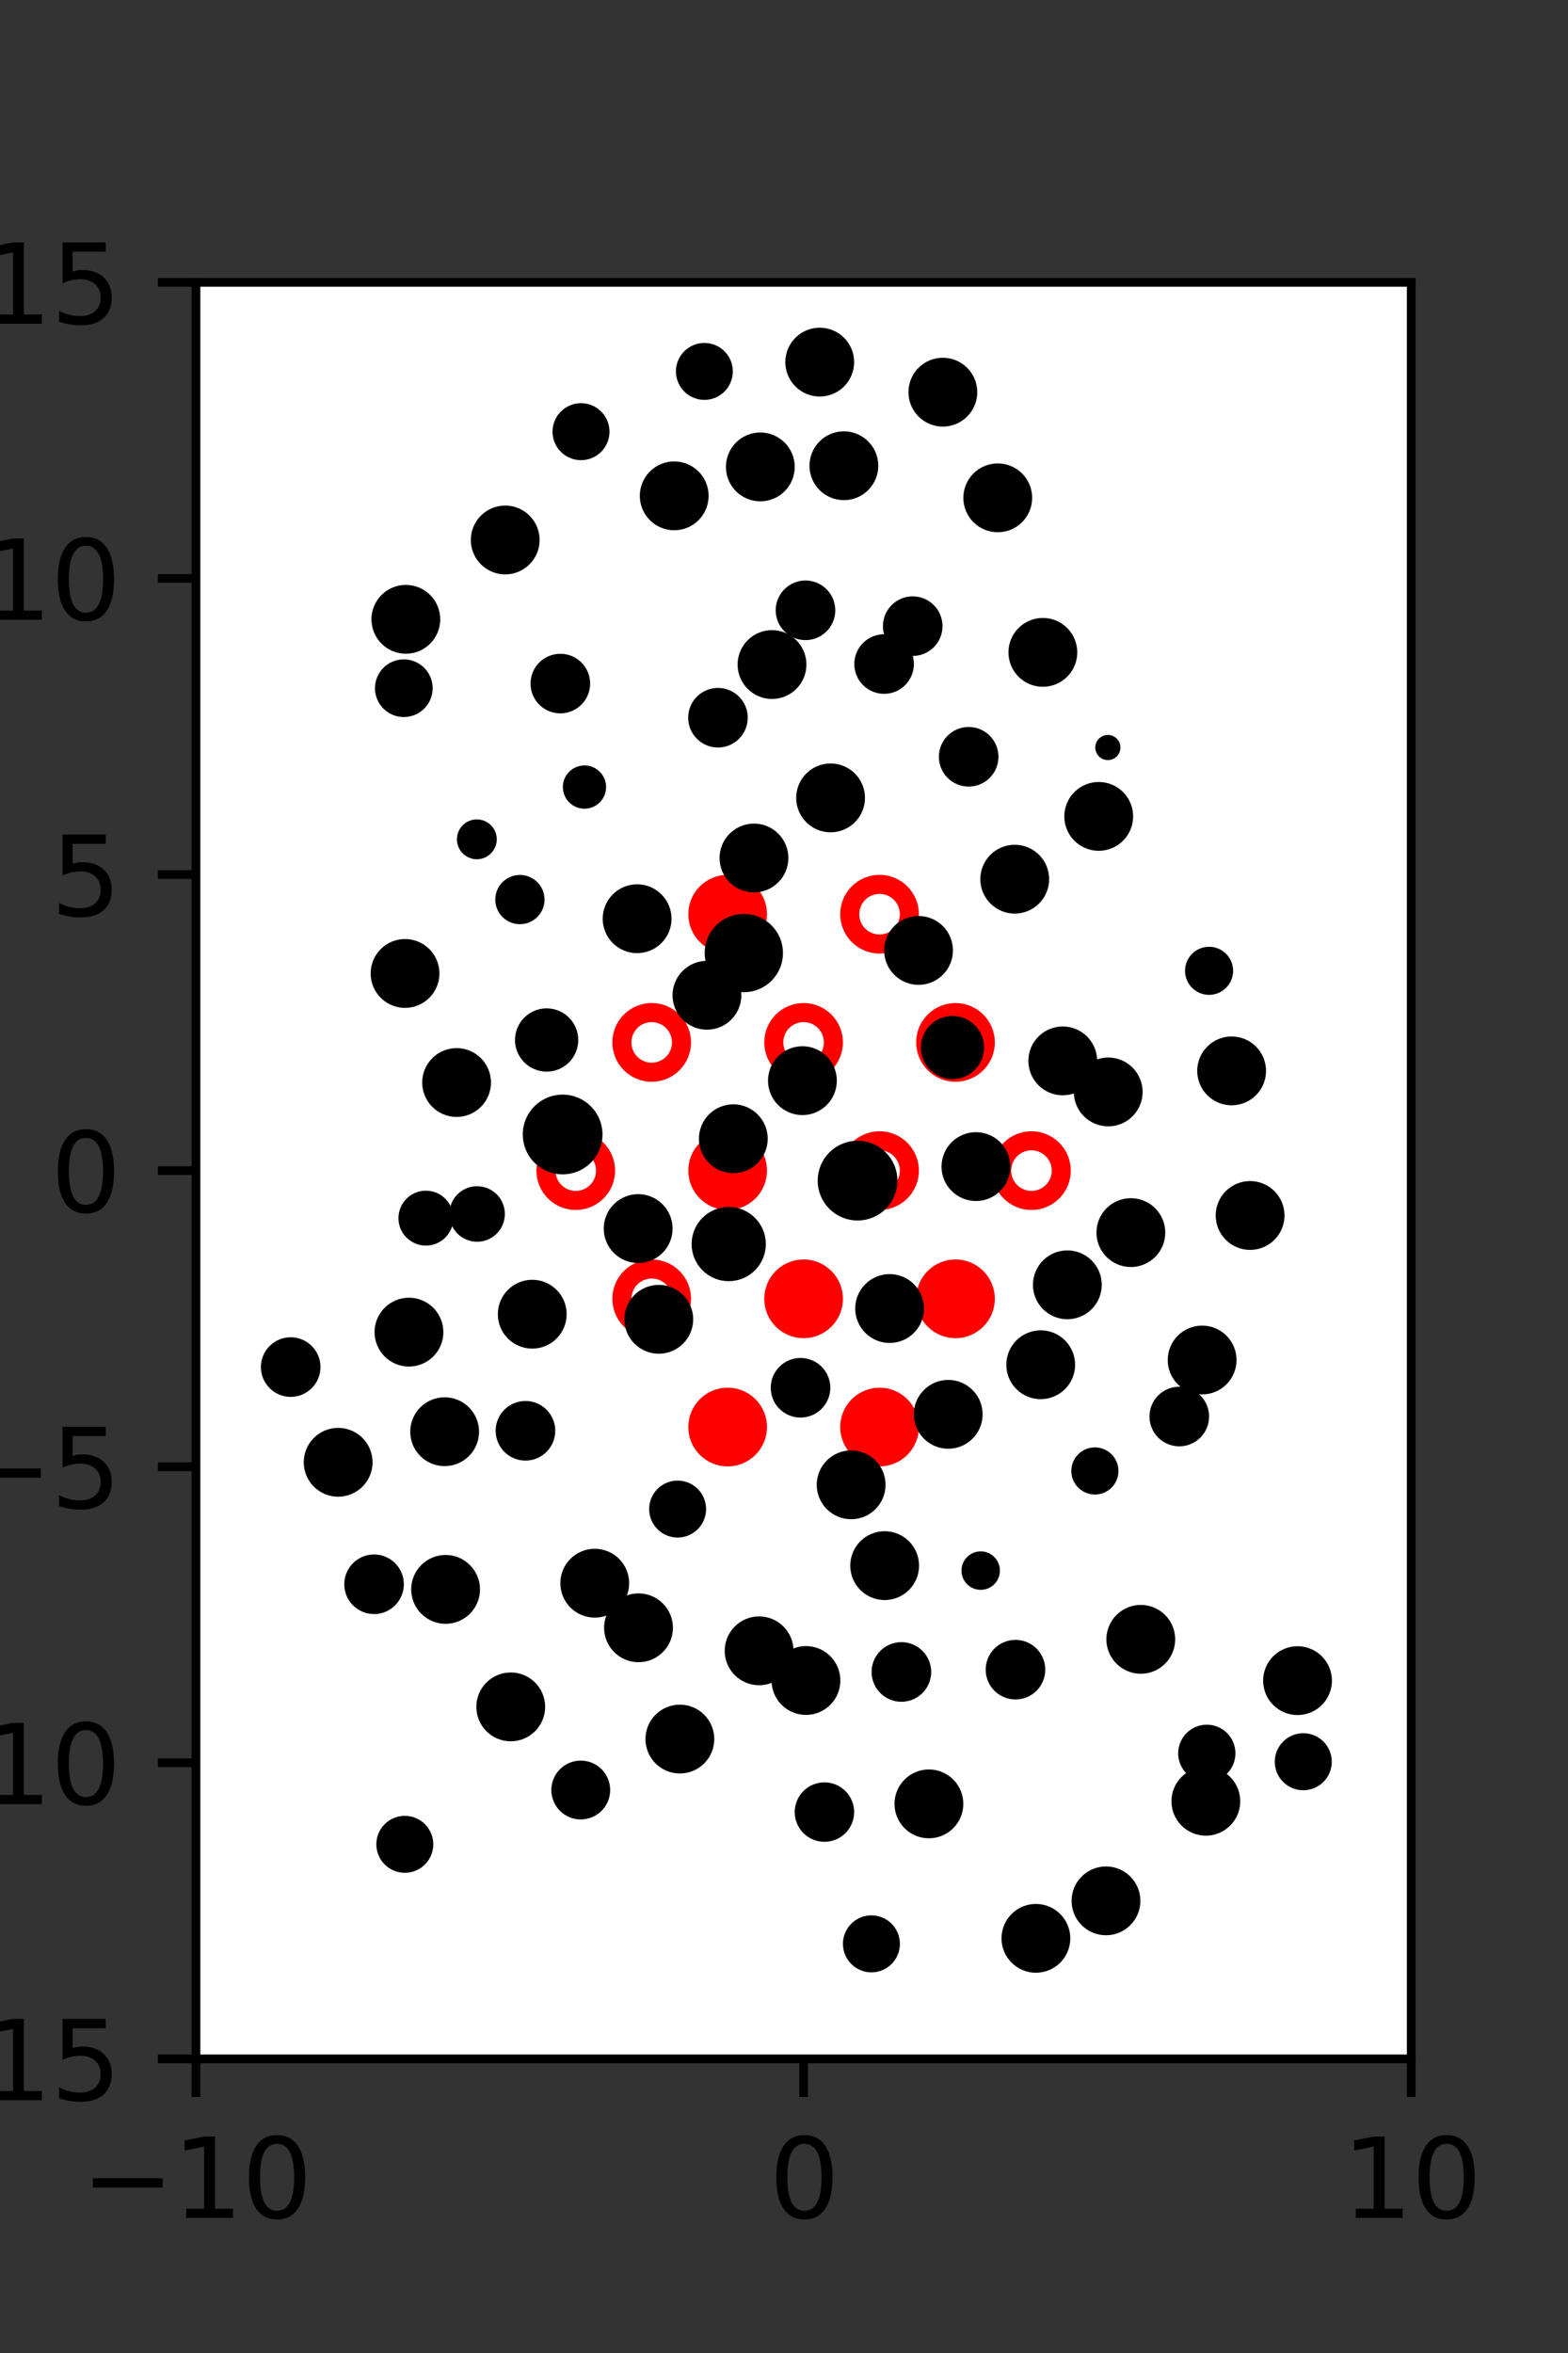 <?xml version="1.0" encoding="utf-8" standalone="no"?>
<!DOCTYPE svg PUBLIC "-//W3C//DTD SVG 1.1//EN"
  "http://www.w3.org/Graphics/SVG/1.1/DTD/svg11.dtd">
<svg xmlns:xlink="http://www.w3.org/1999/xlink" width="144pt" height="216pt" viewBox="0 0 144 216" xmlns="http://www.w3.org/2000/svg" version="1.1">
 <rect x="0" y="0" width="144" height="216" fill="#333333" stroke="none"/>
 <defs>
  <style type="text/css">*{stroke-linejoin: round; stroke-linecap: butt}</style>
 </defs>
 <g id="figure_1">
  <g id="patch_1">
   <path d="M 0 216 
L 144 216 
L 144 0 
L 0 0 
L 0 216 
z
" style="fill: none"/>
  </g>
  <g id="axes_1">
   <g id="patch_2">
    <path d="M 18 189 
L 129.6 189 
L 129.6 25.92 
L 18 25.92 
z
" style="fill: #ffffff"/>
   </g>
   <g id="PathCollection_1">
    <defs>
     <path id="m0c69fe9b73" d="M 0 2.739 
C 0.726 2.739 1.423 2.45 1.936 1.936 
C 2.45 1.423 2.739 0.726 2.739 0 
C 2.739 -0.726 2.45 -1.423 1.936 -1.936 
C 1.423 -2.45 0.726 -2.739 0 -2.739 
C -0.726 -2.739 -1.423 -2.45 -1.936 -1.936 
C -2.45 -1.423 -2.739 -0.726 -2.739 0 
C -2.739 0.726 -2.45 1.423 -1.936 1.936 
C -1.423 2.45 -0.726 2.739 0 2.739 
z
" style="stroke: #ff0000; stroke-width: 1.75"/>
    </defs>
    <g clip-path="url(#pc5449c3cb6)">
     <use xlink:href="#m0c69fe9b73" x="66.825" y="83.921" style="fill: #ff0000; stroke: #ff0000; stroke-width: 1.75"/>
     <use xlink:href="#m0c69fe9b73" x="87.75" y="95.691" style="fill: #ff0000; stroke: #ff0000; stroke-width: 1.75"/>
     <use xlink:href="#m0c69fe9b73" x="66.825" y="107.46" style="fill: #ff0000; stroke: #ff0000; stroke-width: 1.75"/>
     <use xlink:href="#m0c69fe9b73" x="73.8" y="119.229" style="fill: #ff0000; stroke: #ff0000; stroke-width: 1.75"/>
     <use xlink:href="#m0c69fe9b73" x="87.75" y="119.229" style="fill: #ff0000; stroke: #ff0000; stroke-width: 1.75"/>
     <use xlink:href="#m0c69fe9b73" x="66.825" y="130.999" style="fill: #ff0000; stroke: #ff0000; stroke-width: 1.75"/>
     <use xlink:href="#m0c69fe9b73" x="80.775" y="130.999" style="fill: #ff0000; stroke: #ff0000; stroke-width: 1.75"/>
    </g>
   </g>
   <g id="PathCollection_2">
    <defs>
     <path id="C0_0_82e29235bd" d="M 0 2.739 
C 0.726 2.739 1.423 2.45 1.936 1.936 
C 2.45 1.423 2.739 0.726 2.739 -0 
C 2.739 -0.726 2.45 -1.423 1.936 -1.936 
C 1.423 -2.45 0.726 -2.739 0 -2.739 
C -0.726 -2.739 -1.423 -2.45 -1.936 -1.936 
C -2.45 -1.423 -2.739 -0.726 -2.739 0 
C -2.739 0.726 -2.45 1.423 -1.936 1.936 
C -1.423 2.45 -0.726 2.739 0 2.739 
z
"/>
    </defs>
    <g clip-path="url(#pc5449c3cb6)">
     <use xlink:href="#C0_0_82e29235bd" x="80.775" y="83.921" style="fill: none; stroke: #ff0000; stroke-width: 1.75"/>
    </g>
    <g clip-path="url(#pc5449c3cb6)">
     <use xlink:href="#C0_0_82e29235bd" x="59.85" y="95.691" style="fill: none; stroke: #ff0000; stroke-width: 1.75"/>
    </g>
    <g clip-path="url(#pc5449c3cb6)">
     <use xlink:href="#C0_0_82e29235bd" x="73.8" y="95.691" style="fill: none; stroke: #ff0000; stroke-width: 1.75"/>
    </g>
    <g clip-path="url(#pc5449c3cb6)">
     <use xlink:href="#C0_0_82e29235bd" x="52.875" y="107.46" style="fill: none; stroke: #ff0000; stroke-width: 1.75"/>
    </g>
    <g clip-path="url(#pc5449c3cb6)">
     <use xlink:href="#C0_0_82e29235bd" x="80.775" y="107.46" style="fill: none; stroke: #ff0000; stroke-width: 1.75"/>
    </g>
    <g clip-path="url(#pc5449c3cb6)">
     <use xlink:href="#C0_0_82e29235bd" x="94.725" y="107.46" style="fill: none; stroke: #ff0000; stroke-width: 1.75"/>
    </g>
    <g clip-path="url(#pc5449c3cb6)">
     <use xlink:href="#C0_0_82e29235bd" x="59.85" y="119.229" style="fill: none; stroke: #ff0000; stroke-width: 1.75"/>
    </g>
   </g>
   <g id="PathCollection_3">
    <path d="M 114.805 114.238 
C 115.51 114.238 116.187 113.958 116.686 113.459 
C 117.185 112.96 117.465 112.284 117.465 111.578 
C 117.465 110.873 117.185 110.196 116.686 109.697 
C 116.187 109.199 115.51 108.918 114.805 108.918 
C 114.1 108.918 113.423 109.199 112.924 109.697 
C 112.425 110.196 112.145 110.873 112.145 111.578 
C 112.145 112.284 112.425 112.96 112.924 113.459 
C 113.423 113.958 114.1 114.238 114.805 114.238 
z
" clip-path="url(#pc5449c3cb6)" style="stroke: #000000"/>
    <path d="M 113.109 100.965 
C 113.814 100.965 114.491 100.684 114.99 100.186 
C 115.489 99.687 115.769 99.01 115.769 98.305 
C 115.769 97.599 115.489 96.923 114.99 96.424 
C 114.491 95.925 113.814 95.645 113.109 95.645 
C 112.403 95.645 111.727 95.925 111.228 96.424 
C 110.729 96.923 110.449 97.599 110.449 98.305 
C 110.449 99.01 110.729 99.687 111.228 100.186 
C 111.727 100.684 112.403 100.965 113.109 100.965 
z
" clip-path="url(#pc5449c3cb6)" style="stroke: #000000"/>
    <path d="M 111.038 90.826 
C 111.49 90.826 111.925 90.646 112.245 90.326 
C 112.565 90.006 112.745 89.571 112.745 89.119 
C 112.745 88.666 112.565 88.231 112.245 87.911 
C 111.925 87.591 111.49 87.411 111.038 87.411 
C 110.585 87.411 110.15 87.591 109.83 87.911 
C 109.51 88.231 109.33 88.666 109.33 89.119 
C 109.33 89.571 109.51 90.006 109.83 90.326 
C 110.15 90.646 110.585 90.826 111.038 90.826 
z
" clip-path="url(#pc5449c3cb6)" style="stroke: #000000"/>
    <path d="M 100.903 77.603 
C 101.608 77.603 102.285 77.323 102.784 76.824 
C 103.282 76.325 103.563 75.649 103.563 74.943 
C 103.563 74.238 103.282 73.561 102.784 73.062 
C 102.285 72.563 101.608 72.283 100.903 72.283 
C 100.197 72.283 99.521 72.563 99.022 73.062 
C 98.523 73.561 98.243 74.238 98.243 74.943 
C 98.243 75.649 98.523 76.325 99.022 76.824 
C 99.521 77.323 100.197 77.603 100.903 77.603 
z
" clip-path="url(#pc5449c3cb6)" style="stroke: #000000"/>
    <path d="M 101.742 69.279 
C 101.917 69.279 102.084 69.21 102.207 69.087 
C 102.331 68.963 102.4 68.796 102.4 68.621 
C 102.4 68.447 102.331 68.279 102.207 68.156 
C 102.084 68.033 101.917 67.963 101.742 67.963 
C 101.568 67.963 101.4 68.033 101.277 68.156 
C 101.153 68.279 101.084 68.447 101.084 68.621 
C 101.084 68.796 101.153 68.963 101.277 69.087 
C 101.4 69.21 101.568 69.279 101.742 69.279 
z
" clip-path="url(#pc5449c3cb6)" style="stroke: #000000"/>
    <path d="M 95.773 62.546 
C 96.479 62.546 97.155 62.266 97.654 61.767 
C 98.153 61.268 98.433 60.591 98.433 59.886 
C 98.433 59.181 98.153 58.504 97.654 58.005 
C 97.155 57.506 96.479 57.226 95.773 57.226 
C 95.068 57.226 94.391 57.506 93.892 58.005 
C 93.394 58.504 93.113 59.181 93.113 59.886 
C 93.113 60.591 93.394 61.268 93.892 61.767 
C 94.391 62.266 95.068 62.546 95.773 62.546 
z
" clip-path="url(#pc5449c3cb6)" style="stroke: #000000"/>
    <path d="M 91.631 48.36 
C 92.337 48.36 93.013 48.08 93.512 47.581 
C 94.011 47.082 94.291 46.406 94.291 45.7 
C 94.291 44.995 94.011 44.318 93.512 43.819 
C 93.013 43.321 92.337 43.04 91.631 43.04 
C 90.926 43.04 90.249 43.321 89.751 43.819 
C 89.252 44.318 88.971 44.995 88.971 45.7 
C 88.971 46.406 89.252 47.082 89.751 47.581 
C 90.249 48.08 90.926 48.36 91.631 48.36 
z
" clip-path="url(#pc5449c3cb6)" style="stroke: #000000"/>
    <path d="M 86.589 38.661 
C 87.294 38.661 87.971 38.381 88.469 37.882 
C 88.968 37.383 89.249 36.706 89.249 36.001 
C 89.249 35.295 88.968 34.619 88.469 34.12 
C 87.971 33.621 87.294 33.341 86.589 33.341 
C 85.883 33.341 85.206 33.621 84.708 34.12 
C 84.209 34.619 83.929 35.295 83.929 36.001 
C 83.929 36.706 84.209 37.383 84.708 37.882 
C 85.206 38.381 85.883 38.661 86.589 38.661 
z
" clip-path="url(#pc5449c3cb6)" style="stroke: #000000"/>
    <path d="M 119.689 163.842 
C 120.251 163.842 120.79 163.619 121.187 163.222 
C 121.584 162.825 121.807 162.286 121.807 161.724 
C 121.807 161.162 121.584 160.624 121.187 160.226 
C 120.79 159.829 120.251 159.606 119.689 159.606 
C 119.127 159.606 118.589 159.829 118.191 160.226 
C 117.794 160.624 117.571 161.162 117.571 161.724 
C 117.571 162.286 117.794 162.825 118.191 163.222 
C 118.589 163.619 119.127 163.842 119.689 163.842 
z
" clip-path="url(#pc5449c3cb6)" style="stroke: #000000"/>
    <path d="M 119.161 156.939 
C 119.866 156.939 120.543 156.659 121.042 156.16 
C 121.541 155.662 121.821 154.985 121.821 154.279 
C 121.821 153.574 121.541 152.897 121.042 152.399 
C 120.543 151.9 119.866 151.619 119.161 151.619 
C 118.455 151.619 117.779 151.9 117.28 152.399 
C 116.781 152.897 116.501 153.574 116.501 154.279 
C 116.501 154.985 116.781 155.662 117.28 156.16 
C 117.779 156.659 118.455 156.939 119.161 156.939 
z
" clip-path="url(#pc5449c3cb6)" style="stroke: #000000"/>
    <path d="M 111.681 142.82 
C 111.681 142.82 111.681 142.82 111.681 142.82 
C 111.681 142.82 111.681 142.82 111.681 142.82 
C 111.681 142.82 111.681 142.82 111.681 142.82 
C 111.681 142.82 111.681 142.82 111.681 142.82 
C 111.681 142.82 111.681 142.82 111.681 142.82 
C 111.681 142.82 111.681 142.82 111.681 142.82 
C 111.681 142.82 111.681 142.82 111.681 142.82 
C 111.681 142.82 111.681 142.82 111.681 142.82 
z
" clip-path="url(#pc5449c3cb6)" style="stroke: #000000"/>
    <path d="M 108.301 132.271 
C 108.894 132.271 109.463 132.035 109.883 131.616 
C 110.302 131.196 110.538 130.627 110.538 130.034 
C 110.538 129.44 110.302 128.871 109.883 128.452 
C 109.463 128.032 108.894 127.796 108.301 127.796 
C 107.707 127.796 107.138 128.032 106.718 128.452 
C 106.299 128.871 106.063 129.44 106.063 130.034 
C 106.063 130.627 106.299 131.196 106.718 131.616 
C 107.138 132.035 107.707 132.271 108.301 132.271 
z
" clip-path="url(#pc5449c3cb6)" style="stroke: #000000"/>
    <path d="M 110.4 127.506 
C 111.105 127.506 111.782 127.226 112.28 126.727 
C 112.779 126.229 113.06 125.552 113.06 124.846 
C 113.06 124.141 112.779 123.464 112.28 122.966 
C 111.782 122.467 111.105 122.187 110.4 122.187 
C 109.694 122.187 109.017 122.467 108.519 122.966 
C 108.02 123.464 107.74 124.141 107.74 124.846 
C 107.74 125.552 108.02 126.229 108.519 126.727 
C 109.017 127.226 109.694 127.506 110.4 127.506 
z
" clip-path="url(#pc5449c3cb6)" style="stroke: #000000"/>
    <path d="M 103.854 115.81 
C 104.559 115.81 105.236 115.529 105.735 115.031 
C 106.234 114.532 106.514 113.855 106.514 113.15 
C 106.514 112.444 106.234 111.768 105.735 111.269 
C 105.236 110.77 104.559 110.49 103.854 110.49 
C 103.149 110.49 102.472 110.77 101.973 111.269 
C 101.474 111.768 101.194 112.444 101.194 113.15 
C 101.194 113.855 101.474 114.532 101.973 115.031 
C 102.472 115.529 103.149 115.81 103.854 115.81 
z
" clip-path="url(#pc5449c3cb6)" style="stroke: #000000"/>
    <path d="M 101.775 102.898 
C 102.48 102.898 103.157 102.618 103.656 102.119 
C 104.154 101.62 104.435 100.943 104.435 100.238 
C 104.435 99.532 104.154 98.856 103.656 98.357 
C 103.157 97.858 102.48 97.578 101.775 97.578 
C 101.069 97.578 100.393 97.858 99.894 98.357 
C 99.395 98.856 99.115 99.532 99.115 100.238 
C 99.115 100.943 99.395 101.62 99.894 102.119 
C 100.393 102.618 101.069 102.898 101.775 102.898 
z
" clip-path="url(#pc5449c3cb6)" style="stroke: #000000"/>
    <path d="M 97.602 100.047 
C 98.308 100.047 98.984 99.767 99.483 99.268 
C 99.982 98.769 100.262 98.093 100.262 97.387 
C 100.262 96.682 99.982 96.005 99.483 95.506 
C 98.984 95.008 98.308 94.727 97.602 94.727 
C 96.897 94.727 96.22 95.008 95.721 95.506 
C 95.222 96.005 94.942 96.682 94.942 97.387 
C 94.942 98.093 95.222 98.769 95.721 99.268 
C 96.22 99.767 96.897 100.047 97.602 100.047 
z
" clip-path="url(#pc5449c3cb6)" style="stroke: #000000"/>
    <path d="M 93.19 83.366 
C 93.895 83.366 94.572 83.086 95.071 82.587 
C 95.57 82.088 95.85 81.411 95.85 80.706 
C 95.85 80 95.57 79.324 95.071 78.825 
C 94.572 78.326 93.895 78.046 93.19 78.046 
C 92.485 78.046 91.808 78.326 91.309 78.825 
C 90.81 79.324 90.53 80 90.53 80.706 
C 90.53 81.411 90.81 82.088 91.309 82.587 
C 91.808 83.086 92.485 83.366 93.19 83.366 
z
" clip-path="url(#pc5449c3cb6)" style="stroke: #000000"/>
    <path d="M 88.959 71.707 
C 89.552 71.707 90.121 71.471 90.54 71.052 
C 90.959 70.633 91.195 70.064 91.195 69.471 
C 91.195 68.878 90.959 68.309 90.54 67.89 
C 90.121 67.47 89.552 67.235 88.959 67.235 
C 88.366 67.235 87.797 67.47 87.378 67.89 
C 86.958 68.309 86.723 68.878 86.723 69.471 
C 86.723 70.064 86.958 70.633 87.378 71.052 
C 87.797 71.471 88.366 71.707 88.959 71.707 
z
" clip-path="url(#pc5449c3cb6)" style="stroke: #000000"/>
    <path d="M 81.193 63.193 
C 81.786 63.193 82.355 62.957 82.775 62.538 
C 83.194 62.118 83.429 61.549 83.429 60.956 
C 83.429 60.363 83.194 59.795 82.775 59.375 
C 82.355 58.956 81.786 58.72 81.193 58.72 
C 80.6 58.72 80.032 58.956 79.612 59.375 
C 79.193 59.795 78.957 60.363 78.957 60.956 
C 78.957 61.549 79.193 62.118 79.612 62.538 
C 80.032 62.957 80.6 63.193 81.193 63.193 
z
" clip-path="url(#pc5449c3cb6)" style="stroke: #000000"/>
    <path d="M 83.821 59.716 
C 84.414 59.716 84.983 59.48 85.402 59.061 
C 85.821 58.642 86.057 58.073 86.057 57.48 
C 86.057 56.887 85.821 56.318 85.402 55.899 
C 84.983 55.48 84.414 55.244 83.821 55.244 
C 83.228 55.244 82.659 55.48 82.24 55.899 
C 81.82 56.318 81.585 56.887 81.585 57.48 
C 81.585 58.073 81.82 58.642 82.24 59.061 
C 82.659 59.48 83.228 59.716 83.821 59.716 
z
" clip-path="url(#pc5449c3cb6)" style="stroke: #000000"/>
    <path d="M 77.499 45.414 
C 78.205 45.414 78.882 45.134 79.38 44.635 
C 79.879 44.136 80.159 43.46 80.159 42.754 
C 80.159 42.049 79.879 41.372 79.38 40.873 
C 78.882 40.375 78.205 40.094 77.499 40.094 
C 76.794 40.094 76.117 40.375 75.619 40.873 
C 75.12 41.372 74.84 42.049 74.84 42.754 
C 74.84 43.46 75.12 44.136 75.619 44.635 
C 76.117 45.134 76.794 45.414 77.499 45.414 
z
" clip-path="url(#pc5449c3cb6)" style="stroke: #000000"/>
    <path d="M 75.282 35.901 
C 75.987 35.901 76.664 35.621 77.163 35.122 
C 77.661 34.623 77.942 33.946 77.942 33.241 
C 77.942 32.535 77.661 31.859 77.163 31.36 
C 76.664 30.861 75.987 30.581 75.282 30.581 
C 74.576 30.581 73.9 30.861 73.401 31.36 
C 72.902 31.859 72.622 32.535 72.622 33.241 
C 72.622 33.946 72.902 34.623 73.401 35.122 
C 73.9 35.621 74.576 35.901 75.282 35.901 
z
" clip-path="url(#pc5449c3cb6)" style="stroke: #000000"/>
    <path d="M 110.742 168.012 
C 111.447 168.012 112.123 167.731 112.622 167.233 
C 113.121 166.734 113.401 166.058 113.401 165.352 
C 113.401 164.647 113.121 163.971 112.622 163.472 
C 112.123 162.973 111.447 162.693 110.742 162.693 
C 110.037 162.693 109.36 162.973 108.862 163.472 
C 108.363 163.971 108.083 164.647 108.083 165.352 
C 108.083 166.058 108.363 166.734 108.862 167.233 
C 109.36 167.731 110.037 168.012 110.742 168.012 
z
" clip-path="url(#pc5449c3cb6)" style="stroke: #000000"/>
    <path d="M 110.83 163.081 
C 111.394 163.081 111.936 162.856 112.335 162.457 
C 112.735 162.058 112.959 161.516 112.959 160.951 
C 112.959 160.386 112.735 159.845 112.335 159.445 
C 111.936 159.046 111.394 158.822 110.83 158.822 
C 110.265 158.822 109.723 159.046 109.324 159.445 
C 108.925 159.845 108.7 160.386 108.7 160.951 
C 108.7 161.516 108.925 162.058 109.324 162.457 
C 109.723 162.856 110.265 163.081 110.83 163.081 
z
" clip-path="url(#pc5449c3cb6)" style="stroke: #000000"/>
    <path d="M 104.766 153.147 
C 105.472 153.147 106.148 152.867 106.647 152.368 
C 107.146 151.869 107.426 151.192 107.426 150.487 
C 107.426 149.782 107.146 149.105 106.647 148.606 
C 106.148 148.107 105.472 147.827 104.766 147.827 
C 104.061 147.827 103.384 148.107 102.886 148.606 
C 102.387 149.105 102.106 149.782 102.106 150.487 
C 102.106 151.192 102.387 151.869 102.886 152.368 
C 103.384 152.867 104.061 153.147 104.766 153.147 
z
" clip-path="url(#pc5449c3cb6)" style="stroke: #000000"/>
    <path d="M 100.551 136.696 
C 100.993 136.696 101.416 136.52 101.729 136.208 
C 102.041 135.896 102.216 135.472 102.216 135.031 
C 102.216 134.589 102.041 134.165 101.729 133.853 
C 101.416 133.541 100.993 133.366 100.551 133.366 
C 100.11 133.366 99.686 133.541 99.374 133.853 
C 99.062 134.165 98.886 134.589 98.886 135.031 
C 98.886 135.472 99.062 135.896 99.374 136.208 
C 99.686 136.52 100.11 136.696 100.551 136.696 
z
" clip-path="url(#pc5449c3cb6)" style="stroke: #000000"/>
    <path d="M 95.575 127.941 
C 96.281 127.941 96.958 127.661 97.456 127.162 
C 97.955 126.663 98.235 125.987 98.235 125.281 
C 98.235 124.576 97.955 123.899 97.456 123.4 
C 96.958 122.902 96.281 122.621 95.575 122.621 
C 94.87 122.621 94.193 122.902 93.695 123.4 
C 93.196 123.899 92.915 124.576 92.915 125.281 
C 92.915 125.987 93.196 126.663 93.695 127.162 
C 94.193 127.661 94.87 127.941 95.575 127.941 
z
" clip-path="url(#pc5449c3cb6)" style="stroke: #000000"/>
    <path d="M 98.022 120.604 
C 98.727 120.604 99.404 120.324 99.903 119.825 
C 100.401 119.326 100.682 118.65 100.682 117.944 
C 100.682 117.239 100.401 116.562 99.903 116.063 
C 99.404 115.565 98.727 115.284 98.022 115.284 
C 97.316 115.284 96.64 115.565 96.141 116.063 
C 95.642 116.562 95.362 117.239 95.362 117.944 
C 95.362 118.65 95.642 119.326 96.141 119.825 
C 96.64 120.324 97.316 120.604 98.022 120.604 
z
" clip-path="url(#pc5449c3cb6)" style="stroke: #000000"/>
    <path d="M 89.626 109.751 
C 90.332 109.751 91.009 109.471 91.507 108.972 
C 92.006 108.473 92.286 107.796 92.286 107.091 
C 92.286 106.385 92.006 105.709 91.507 105.21 
C 91.009 104.711 90.332 104.431 89.626 104.431 
C 88.921 104.431 88.244 104.711 87.746 105.21 
C 87.247 105.709 86.966 106.385 86.966 107.091 
C 86.966 107.796 87.247 108.473 87.746 108.972 
C 88.244 109.471 88.921 109.751 89.626 109.751 
z
" clip-path="url(#pc5449c3cb6)" style="stroke: #000000"/>
    <path d="M 87.471 98.564 
C 88.109 98.564 88.72 98.31 89.171 97.86 
C 89.621 97.409 89.875 96.798 89.875 96.16 
C 89.875 95.523 89.621 94.911 89.171 94.461 
C 88.72 94.01 88.109 93.757 87.471 93.757 
C 86.834 93.757 86.222 94.01 85.772 94.461 
C 85.321 94.911 85.068 95.523 85.068 96.16 
C 85.068 96.798 85.321 97.409 85.772 97.86 
C 86.222 98.31 86.834 98.564 87.471 98.564 
z
" clip-path="url(#pc5449c3cb6)" style="stroke: #000000"/>
    <path d="M 84.356 89.907 
C 85.062 89.907 85.738 89.626 86.237 89.127 
C 86.736 88.629 87.016 87.952 87.016 87.247 
C 87.016 86.541 86.736 85.864 86.237 85.366 
C 85.738 84.867 85.062 84.587 84.356 84.587 
C 83.651 84.587 82.974 84.867 82.475 85.366 
C 81.977 85.864 81.696 86.541 81.696 87.247 
C 81.696 87.952 81.977 88.629 82.475 89.127 
C 82.974 89.626 83.651 89.907 84.356 89.907 
z
" clip-path="url(#pc5449c3cb6)" style="stroke: #000000"/>
    <path d="M 76.278 75.904 
C 76.983 75.904 77.66 75.624 78.159 75.125 
C 78.658 74.626 78.938 73.949 78.938 73.244 
C 78.938 72.539 78.658 71.862 78.159 71.363 
C 77.66 70.864 76.983 70.584 76.278 70.584 
C 75.572 70.584 74.896 70.864 74.397 71.363 
C 73.898 71.862 73.618 72.539 73.618 73.244 
C 73.618 73.949 73.898 74.626 74.397 75.125 
C 74.896 75.624 75.572 75.904 76.278 75.904 
z
" clip-path="url(#pc5449c3cb6)" style="stroke: #000000"/>
    <path d="M 70.899 63.664 
C 71.604 63.664 72.281 63.384 72.779 62.885 
C 73.278 62.387 73.559 61.71 73.559 61.005 
C 73.559 60.299 73.278 59.622 72.779 59.124 
C 72.281 58.625 71.604 58.345 70.899 58.345 
C 70.193 58.345 69.517 58.625 69.018 59.124 
C 68.519 59.622 68.239 60.299 68.239 61.005 
C 68.239 61.71 68.519 62.387 69.018 62.885 
C 69.517 63.384 70.193 63.664 70.899 63.664 
z
" clip-path="url(#pc5449c3cb6)" style="stroke: #000000"/>
    <path d="M 73.974 58.261 
C 74.567 58.261 75.136 58.026 75.555 57.606 
C 75.974 57.187 76.21 56.618 76.21 56.025 
C 76.21 55.432 75.974 54.863 75.555 54.444 
C 75.136 54.025 74.567 53.789 73.974 53.789 
C 73.381 53.789 72.812 54.025 72.393 54.444 
C 71.974 54.863 71.738 55.432 71.738 56.025 
C 71.738 56.618 71.974 57.187 72.393 57.606 
C 72.812 58.026 73.381 58.261 73.974 58.261 
z
" clip-path="url(#pc5449c3cb6)" style="stroke: #000000"/>
    <path d="M 69.825 45.522 
C 70.531 45.522 71.208 45.241 71.706 44.742 
C 72.205 44.244 72.485 43.567 72.485 42.862 
C 72.485 42.156 72.205 41.479 71.706 40.981 
C 71.208 40.482 70.531 40.202 69.825 40.202 
C 69.12 40.202 68.443 40.482 67.945 40.981 
C 67.446 41.479 67.166 42.156 67.166 42.862 
C 67.166 43.567 67.446 44.244 67.945 44.742 
C 68.443 45.241 69.12 45.522 69.825 45.522 
z
" clip-path="url(#pc5449c3cb6)" style="stroke: #000000"/>
    <path d="M 64.687 36.208 
C 65.248 36.208 65.785 35.985 66.182 35.589 
C 66.578 35.193 66.8 34.655 66.8 34.095 
C 66.8 33.534 66.578 32.997 66.182 32.601 
C 65.785 32.204 65.248 31.982 64.687 31.982 
C 64.127 31.982 63.589 32.204 63.193 32.601 
C 62.797 32.997 62.574 33.534 62.574 34.095 
C 62.574 34.655 62.797 35.193 63.193 35.589 
C 63.589 35.985 64.127 36.208 64.687 36.208 
z
" clip-path="url(#pc5449c3cb6)" style="stroke: #000000"/>
    <path d="M 101.57 177.153 
C 102.275 177.153 102.951 176.873 103.45 176.374 
C 103.949 175.876 104.229 175.199 104.229 174.494 
C 104.229 173.789 103.949 173.112 103.45 172.614 
C 102.951 172.115 102.275 171.835 101.57 171.835 
C 100.865 171.835 100.188 172.115 99.689 172.614 
C 99.191 173.112 98.911 173.789 98.911 174.494 
C 98.911 175.199 99.191 175.876 99.689 176.374 
C 100.188 176.873 100.865 177.153 101.57 177.153 
z
" clip-path="url(#pc5449c3cb6)" style="stroke: #000000"/>
    <path d="M 99.332 158.926 
C 99.332 158.926 99.332 158.926 99.332 158.926 
C 99.332 158.926 99.332 158.926 99.332 158.926 
C 99.332 158.926 99.332 158.926 99.332 158.926 
C 99.332 158.926 99.332 158.926 99.332 158.926 
C 99.332 158.926 99.332 158.926 99.332 158.926 
C 99.332 158.926 99.332 158.926 99.332 158.926 
C 99.332 158.926 99.332 158.926 99.332 158.926 
C 99.332 158.926 99.332 158.926 99.332 158.926 
z
" clip-path="url(#pc5449c3cb6)" style="stroke: #000000"/>
    <path d="M 93.259 155.508 
C 93.852 155.508 94.42 155.272 94.84 154.853 
C 95.259 154.434 95.495 153.865 95.495 153.272 
C 95.495 152.679 95.259 152.11 94.84 151.691 
C 94.42 151.272 93.852 151.036 93.259 151.036 
C 92.666 151.036 92.097 151.272 91.677 151.691 
C 91.258 152.11 91.022 152.679 91.022 153.272 
C 91.022 153.865 91.258 154.434 91.677 154.853 
C 92.097 155.272 92.666 155.508 93.259 155.508 
z
" clip-path="url(#pc5449c3cb6)" style="stroke: #000000"/>
    <path d="M 90.064 145.443 
C 90.4 145.443 90.722 145.31 90.959 145.072 
C 91.196 144.835 91.329 144.513 91.329 144.178 
C 91.329 143.842 91.196 143.52 90.959 143.283 
C 90.722 143.046 90.4 142.912 90.064 142.912 
C 89.729 142.912 89.407 143.046 89.17 143.283 
C 88.932 143.52 88.799 143.842 88.799 144.178 
C 88.799 144.513 88.932 144.835 89.17 145.072 
C 89.407 145.31 89.729 145.443 90.064 145.443 
z
" clip-path="url(#pc5449c3cb6)" style="stroke: #000000"/>
    <path d="M 87.081 132.492 
C 87.787 132.492 88.463 132.212 88.962 131.713 
C 89.461 131.215 89.741 130.538 89.741 129.832 
C 89.741 129.127 89.461 128.45 88.962 127.952 
C 88.463 127.453 87.787 127.172 87.081 127.172 
C 86.376 127.172 85.699 127.453 85.201 127.952 
C 84.702 128.45 84.421 129.127 84.421 129.832 
C 84.421 130.538 84.702 131.215 85.201 131.713 
C 85.699 132.212 86.376 132.492 87.081 132.492 
z
" clip-path="url(#pc5449c3cb6)" style="stroke: #000000"/>
    <path d="M 81.7 122.78 
C 82.406 122.78 83.083 122.5 83.581 122.001 
C 84.08 121.502 84.36 120.826 84.36 120.12 
C 84.36 119.415 84.08 118.738 83.581 118.239 
C 83.083 117.741 82.406 117.46 81.7 117.46 
C 80.995 117.46 80.318 117.741 79.82 118.239 
C 79.321 118.738 79.04 119.415 79.04 120.12 
C 79.04 120.826 79.321 121.502 79.82 122.001 
C 80.318 122.5 80.995 122.78 81.7 122.78 
z
" clip-path="url(#pc5449c3cb6)" style="stroke: #000000"/>
    <path d="M 78.756 111.542 
C 79.594 111.542 80.399 111.209 80.992 110.616 
C 81.585 110.023 81.918 109.219 81.918 108.38 
C 81.918 107.541 81.585 106.736 80.992 106.143 
C 80.399 105.55 79.594 105.217 78.756 105.217 
C 77.917 105.217 77.112 105.55 76.519 106.143 
C 75.926 106.736 75.593 107.541 75.593 108.38 
C 75.593 109.219 75.926 110.023 76.519 110.616 
C 77.112 111.209 77.917 111.542 78.756 111.542 
z
" clip-path="url(#pc5449c3cb6)" style="stroke: #000000"/>
    <path d="M 73.692 101.862 
C 74.398 101.862 75.074 101.582 75.573 101.083 
C 76.072 100.584 76.352 99.908 76.352 99.202 
C 76.352 98.497 76.072 97.82 75.573 97.321 
C 75.074 96.822 74.398 96.542 73.692 96.542 
C 72.987 96.542 72.31 96.822 71.811 97.321 
C 71.313 97.82 71.032 98.497 71.032 99.202 
C 71.032 99.908 71.313 100.584 71.811 101.083 
C 72.31 101.582 72.987 101.862 73.692 101.862 
z
" clip-path="url(#pc5449c3cb6)" style="stroke: #000000"/>
    <path d="M 68.31 90.584 
C 69.131 90.584 69.919 90.258 70.5 89.677 
C 71.081 89.096 71.407 88.309 71.407 87.487 
C 71.407 86.666 71.081 85.878 70.5 85.297 
C 69.919 84.716 69.131 84.39 68.31 84.39 
C 67.489 84.39 66.701 84.716 66.12 85.297 
C 65.539 85.878 65.213 86.666 65.213 87.487 
C 65.213 88.309 65.539 89.096 66.12 89.677 
C 66.701 90.258 67.489 90.584 68.31 90.584 
z
" clip-path="url(#pc5449c3cb6)" style="stroke: #000000"/>
    <path d="M 69.241 81.422 
C 69.947 81.422 70.623 81.141 71.122 80.643 
C 71.62 80.144 71.901 79.468 71.901 78.763 
C 71.901 78.057 71.62 77.381 71.122 76.882 
C 70.623 76.384 69.947 76.103 69.241 76.103 
C 68.536 76.103 67.86 76.384 67.361 76.882 
C 66.862 77.381 66.582 78.057 66.582 78.763 
C 66.582 79.468 66.862 80.144 67.361 80.643 
C 67.86 81.141 68.536 81.422 69.241 81.422 
z
" clip-path="url(#pc5449c3cb6)" style="stroke: #000000"/>
    <path d="M 65.935 68.121 
C 66.528 68.121 67.097 67.885 67.516 67.466 
C 67.935 67.047 68.171 66.478 68.171 65.885 
C 68.171 65.292 67.935 64.723 67.516 64.304 
C 67.097 63.884 66.528 63.649 65.935 63.649 
C 65.342 63.649 64.773 63.884 64.354 64.304 
C 63.934 64.723 63.699 65.292 63.699 65.885 
C 63.699 66.478 63.934 67.047 64.354 67.466 
C 64.773 67.885 65.342 68.121 65.935 68.121 
z
" clip-path="url(#pc5449c3cb6)" style="stroke: #000000"/>
    <path d="M 58.214 60.967 
C 58.214 60.967 58.214 60.967 58.214 60.967 
C 58.214 60.967 58.214 60.967 58.214 60.967 
C 58.214 60.967 58.214 60.967 58.214 60.967 
C 58.214 60.967 58.214 60.967 58.214 60.967 
C 58.214 60.967 58.214 60.967 58.214 60.967 
C 58.214 60.967 58.214 60.967 58.214 60.967 
C 58.214 60.967 58.214 60.967 58.214 60.967 
C 58.214 60.967 58.214 60.967 58.214 60.967 
z
" clip-path="url(#pc5449c3cb6)" style="stroke: #000000"/>
    <path d="M 61.918 48.178 
C 62.623 48.178 63.3 47.898 63.799 47.399 
C 64.298 46.901 64.578 46.224 64.578 45.518 
C 64.578 44.813 64.298 44.136 63.799 43.638 
C 63.3 43.139 62.623 42.858 61.918 42.858 
C 61.212 42.858 60.536 43.139 60.037 43.638 
C 59.538 44.136 59.258 44.813 59.258 45.518 
C 59.258 46.224 59.538 46.901 60.037 47.399 
C 60.536 47.898 61.212 48.178 61.918 48.178 
z
" clip-path="url(#pc5449c3cb6)" style="stroke: #000000"/>
    <path d="M 53.358 41.744 
C 53.919 41.744 54.457 41.521 54.854 41.124 
C 55.251 40.727 55.474 40.189 55.474 39.628 
C 55.474 39.066 55.251 38.528 54.854 38.131 
C 54.457 37.734 53.919 37.511 53.358 37.511 
C 52.797 37.511 52.258 37.734 51.861 38.131 
C 51.464 38.528 51.241 39.066 51.241 39.628 
C 51.241 40.189 51.464 40.727 51.861 41.124 
C 52.258 41.521 52.797 41.744 53.358 41.744 
z
" clip-path="url(#pc5449c3cb6)" style="stroke: #000000"/>
    <path d="M 95.134 180.594 
C 95.839 180.594 96.515 180.314 97.014 179.815 
C 97.513 179.317 97.793 178.64 97.793 177.935 
C 97.793 177.23 97.513 176.553 97.014 176.055 
C 96.515 175.556 95.839 175.276 95.134 175.276 
C 94.428 175.276 93.752 175.556 93.253 176.055 
C 92.755 176.553 92.474 177.23 92.474 177.935 
C 92.474 178.64 92.755 179.317 93.253 179.815 
C 93.752 180.314 94.428 180.594 95.134 180.594 
z
" clip-path="url(#pc5449c3cb6)" style="stroke: #000000"/>
    <path d="M 85.308 168.252 
C 86.013 168.252 86.69 167.972 87.189 167.473 
C 87.688 166.974 87.968 166.297 87.968 165.592 
C 87.968 164.887 87.688 164.21 87.189 163.711 
C 86.69 163.212 86.013 162.932 85.308 162.932 
C 84.602 162.932 83.926 163.212 83.427 163.711 
C 82.928 164.21 82.648 164.887 82.648 165.592 
C 82.648 166.297 82.928 166.974 83.427 167.473 
C 83.926 167.972 84.602 168.252 85.308 168.252 
z
" clip-path="url(#pc5449c3cb6)" style="stroke: #000000"/>
    <path d="M 82.781 155.72 
C 83.374 155.72 83.943 155.484 84.363 155.064 
C 84.782 154.645 85.018 154.076 85.018 153.482 
C 85.018 152.889 84.782 152.32 84.363 151.9 
C 83.943 151.481 83.374 151.245 82.781 151.245 
C 82.187 151.245 81.618 151.481 81.199 151.9 
C 80.779 152.32 80.543 152.889 80.543 153.482 
C 80.543 154.076 80.779 154.645 81.199 155.064 
C 81.618 155.484 82.187 155.72 82.781 155.72 
z
" clip-path="url(#pc5449c3cb6)" style="stroke: #000000"/>
    <path d="M 81.244 146.382 
C 81.95 146.382 82.626 146.102 83.125 145.603 
C 83.624 145.104 83.904 144.427 83.904 143.722 
C 83.904 143.016 83.624 142.34 83.125 141.841 
C 82.626 141.342 81.95 141.062 81.244 141.062 
C 80.539 141.062 79.862 141.342 79.363 141.841 
C 78.865 142.34 78.584 143.016 78.584 143.722 
C 78.584 144.427 78.865 145.104 79.363 145.603 
C 79.862 146.102 80.539 146.382 81.244 146.382 
z
" clip-path="url(#pc5449c3cb6)" style="stroke: #000000"/>
    <path d="M 78.166 138.962 
C 78.872 138.962 79.548 138.682 80.047 138.183 
C 80.546 137.684 80.826 137.007 80.826 136.302 
C 80.826 135.597 80.546 134.92 80.047 134.421 
C 79.548 133.922 78.872 133.642 78.166 133.642 
C 77.461 133.642 76.784 133.922 76.285 134.421 
C 75.787 134.92 75.506 135.597 75.506 136.302 
C 75.506 137.007 75.787 137.684 76.285 138.183 
C 76.784 138.682 77.461 138.962 78.166 138.962 
z
" clip-path="url(#pc5449c3cb6)" style="stroke: #000000"/>
    <path d="M 73.518 129.629 
C 74.111 129.629 74.679 129.394 75.099 128.974 
C 75.518 128.555 75.754 127.986 75.754 127.393 
C 75.754 126.8 75.518 126.231 75.099 125.812 
C 74.679 125.393 74.111 125.157 73.518 125.157 
C 72.925 125.157 72.356 125.393 71.936 125.812 
C 71.517 126.231 71.281 126.8 71.281 127.393 
C 71.281 127.986 71.517 128.555 71.936 128.974 
C 72.356 129.394 72.925 129.629 73.518 129.629 
z
" clip-path="url(#pc5449c3cb6)" style="stroke: #000000"/>
    <path d="M 66.923 117.11 
C 67.694 117.11 68.434 116.804 68.979 116.259 
C 69.525 115.713 69.831 114.974 69.831 114.202 
C 69.831 113.431 69.525 112.692 68.979 112.146 
C 68.434 111.601 67.694 111.295 66.923 111.295 
C 66.152 111.295 65.412 111.601 64.867 112.146 
C 64.322 112.692 64.015 113.431 64.015 114.202 
C 64.015 114.974 64.322 115.713 64.867 116.259 
C 65.412 116.804 66.152 117.11 66.923 117.11 
z
" clip-path="url(#pc5449c3cb6)" style="stroke: #000000"/>
    <path d="M 67.345 107.194 
C 68.051 107.194 68.727 106.913 69.226 106.415 
C 69.725 105.916 70.005 105.239 70.005 104.534 
C 70.005 103.828 69.725 103.152 69.226 102.653 
C 68.727 102.154 68.051 101.874 67.345 101.874 
C 66.64 101.874 65.963 102.154 65.464 102.653 
C 64.966 103.152 64.685 103.828 64.685 104.534 
C 64.685 105.239 64.966 105.916 65.464 106.415 
C 65.963 106.913 66.64 107.194 67.345 107.194 
z
" clip-path="url(#pc5449c3cb6)" style="stroke: #000000"/>
    <path d="M 64.922 94.024 
C 65.628 94.024 66.304 93.744 66.803 93.245 
C 67.302 92.747 67.582 92.07 67.582 91.364 
C 67.582 90.659 67.302 89.982 66.803 89.484 
C 66.304 88.985 65.628 88.704 64.922 88.704 
C 64.217 88.704 63.54 88.985 63.042 89.484 
C 62.543 89.982 62.262 90.659 62.262 91.364 
C 62.262 92.07 62.543 92.747 63.042 93.245 
C 63.54 93.744 64.217 94.024 64.922 94.024 
z
" clip-path="url(#pc5449c3cb6)" style="stroke: #000000"/>
    <path d="M 58.51 86.997 
C 59.216 86.997 59.892 86.717 60.391 86.218 
C 60.89 85.72 61.17 85.043 61.17 84.338 
C 61.17 83.632 60.89 82.955 60.391 82.457 
C 59.892 81.958 59.216 81.678 58.51 81.678 
C 57.805 81.678 57.128 81.958 56.629 82.457 
C 56.13 82.955 55.85 83.632 55.85 84.338 
C 55.85 85.043 56.13 85.72 56.629 86.218 
C 57.128 86.717 57.805 86.997 58.51 86.997 
z
" clip-path="url(#pc5449c3cb6)" style="stroke: #000000"/>
    <path d="M 53.678 73.737 
C 54.072 73.737 54.45 73.58 54.728 73.302 
C 55.007 73.023 55.163 72.645 55.163 72.251 
C 55.163 71.857 55.007 71.479 54.728 71.2 
C 54.45 70.921 54.072 70.765 53.678 70.765 
C 53.283 70.765 52.905 70.921 52.627 71.2 
C 52.348 71.479 52.192 71.857 52.192 72.251 
C 52.192 72.645 52.348 73.023 52.627 73.302 
C 52.905 73.58 53.283 73.737 53.678 73.737 
z
" clip-path="url(#pc5449c3cb6)" style="stroke: #000000"/>
    <path d="M 51.459 64.987 
C 52.053 64.987 52.621 64.752 53.041 64.332 
C 53.46 63.913 53.696 63.344 53.696 62.751 
C 53.696 62.158 53.46 61.589 53.041 61.17 
C 52.621 60.751 52.053 60.515 51.459 60.515 
C 50.866 60.515 50.298 60.751 49.878 61.17 
C 49.459 61.589 49.223 62.158 49.223 62.751 
C 49.223 63.344 49.459 63.913 49.878 64.332 
C 50.298 64.752 50.866 64.987 51.459 64.987 
z
" clip-path="url(#pc5449c3cb6)" style="stroke: #000000"/>
    <path d="M 46.397 52.229 
C 47.103 52.229 47.779 51.949 48.278 51.45 
C 48.777 50.951 49.057 50.275 49.057 49.569 
C 49.057 48.864 48.777 48.187 48.278 47.688 
C 47.779 47.19 47.103 46.909 46.397 46.909 
C 45.692 46.909 45.015 47.19 44.516 47.688 
C 44.018 48.187 43.737 48.864 43.737 49.569 
C 43.737 50.275 44.018 50.951 44.516 51.45 
C 45.015 51.949 45.692 52.229 46.397 52.229 
z
" clip-path="url(#pc5449c3cb6)" style="stroke: #000000"/>
    <path d="M 80.028 180.558 
C 80.589 180.558 81.128 180.335 81.525 179.938 
C 81.922 179.541 82.145 179.003 82.145 178.441 
C 82.145 177.88 81.922 177.342 81.525 176.945 
C 81.128 176.548 80.589 176.325 80.028 176.325 
C 79.467 176.325 78.929 176.548 78.532 176.945 
C 78.135 177.342 77.912 177.88 77.912 178.441 
C 77.912 179.003 78.135 179.541 78.532 179.938 
C 78.929 180.335 79.467 180.558 80.028 180.558 
z
" clip-path="url(#pc5449c3cb6)" style="stroke: #000000"/>
    <path d="M 75.713 168.575 
C 76.304 168.575 76.871 168.34 77.289 167.922 
C 77.707 167.504 77.942 166.937 77.942 166.346 
C 77.942 165.755 77.707 165.188 77.289 164.77 
C 76.871 164.352 76.304 164.117 75.713 164.117 
C 75.121 164.117 74.554 164.352 74.136 164.77 
C 73.718 165.188 73.483 165.755 73.483 166.346 
C 73.483 166.937 73.718 167.504 74.136 167.922 
C 74.554 168.34 75.121 168.575 75.713 168.575 
z
" clip-path="url(#pc5449c3cb6)" style="stroke: #000000"/>
    <path d="M 74.017 156.926 
C 74.722 156.926 75.399 156.646 75.898 156.147 
C 76.396 155.648 76.677 154.972 76.677 154.266 
C 76.677 153.561 76.396 152.884 75.898 152.385 
C 75.399 151.887 74.722 151.606 74.017 151.606 
C 73.311 151.606 72.635 151.887 72.136 152.385 
C 71.637 152.884 71.357 153.561 71.357 154.266 
C 71.357 154.972 71.637 155.648 72.136 156.147 
C 72.635 156.646 73.311 156.926 74.017 156.926 
z
" clip-path="url(#pc5449c3cb6)" style="stroke: #000000"/>
    <path d="M 69.714 154.202 
C 70.419 154.202 71.096 153.921 71.595 153.423 
C 72.093 152.924 72.374 152.247 72.374 151.542 
C 72.374 150.836 72.093 150.16 71.595 149.661 
C 71.096 149.162 70.419 148.882 69.714 148.882 
C 69.008 148.882 68.332 149.162 67.833 149.661 
C 67.334 150.16 67.054 150.836 67.054 151.542 
C 67.054 152.247 67.334 152.924 67.833 153.423 
C 68.332 153.921 69.008 154.202 69.714 154.202 
z
" clip-path="url(#pc5449c3cb6)" style="stroke: #000000"/>
    <path d="M 62.23 140.644 
C 62.791 140.644 63.329 140.421 63.726 140.025 
C 64.122 139.628 64.345 139.09 64.345 138.53 
C 64.345 137.969 64.122 137.431 63.726 137.034 
C 63.329 136.638 62.791 136.415 62.23 136.415 
C 61.669 136.415 61.132 136.638 60.735 137.034 
C 60.338 137.431 60.116 137.969 60.116 138.53 
C 60.116 139.09 60.338 139.628 60.735 140.025 
C 61.132 140.421 61.669 140.644 62.23 140.644 
z
" clip-path="url(#pc5449c3cb6)" style="stroke: #000000"/>
    <path d="M 60.501 123.769 
C 61.207 123.769 61.883 123.489 62.382 122.99 
C 62.881 122.491 63.161 121.815 63.161 121.109 
C 63.161 120.404 62.881 119.727 62.382 119.228 
C 61.883 118.73 61.207 118.449 60.501 118.449 
C 59.796 118.449 59.119 118.73 58.62 119.228 
C 58.122 119.727 57.841 120.404 57.841 121.109 
C 57.841 121.815 58.122 122.491 58.62 122.99 
C 59.119 123.489 59.796 123.769 60.501 123.769 
z
" clip-path="url(#pc5449c3cb6)" style="stroke: #000000"/>
    <path d="M 58.607 115.443 
C 59.312 115.443 59.99 115.163 60.489 114.664 
C 60.988 114.165 61.268 113.488 61.268 112.782 
C 61.268 112.076 60.988 111.399 60.489 110.9 
C 59.99 110.401 59.312 110.12 58.607 110.12 
C 57.901 110.12 57.224 110.401 56.725 110.9 
C 56.225 111.399 55.945 112.076 55.945 112.782 
C 55.945 113.488 56.225 114.165 56.725 114.664 
C 57.224 115.163 57.901 115.443 58.607 115.443 
z
" clip-path="url(#pc5449c3cb6)" style="stroke: #000000"/>
    <path d="M 51.67 107.306 
C 52.509 107.306 53.313 106.973 53.906 106.379 
C 54.499 105.786 54.833 104.982 54.833 104.143 
C 54.833 103.304 54.499 102.5 53.906 101.907 
C 53.313 101.314 52.509 100.98 51.67 100.98 
C 50.831 100.98 50.027 101.314 49.433 101.907 
C 48.84 102.5 48.507 103.304 48.507 104.143 
C 48.507 104.982 48.84 105.786 49.433 106.379 
C 50.027 106.973 50.831 107.306 51.67 107.306 
z
" clip-path="url(#pc5449c3cb6)" style="stroke: #000000"/>
    <path d="M 50.2 97.873 
C 50.838 97.873 51.45 97.62 51.901 97.169 
C 52.352 96.718 52.605 96.106 52.605 95.468 
C 52.605 94.831 52.352 94.219 51.901 93.768 
C 51.45 93.317 50.838 93.064 50.2 93.064 
C 49.562 93.064 48.951 93.317 48.5 93.768 
C 48.049 94.219 47.796 94.831 47.796 95.468 
C 47.796 96.106 48.049 96.718 48.5 97.169 
C 48.951 97.62 49.562 97.873 50.2 97.873 
z
" clip-path="url(#pc5449c3cb6)" style="stroke: #000000"/>
    <path d="M 47.747 84.34 
C 48.214 84.34 48.662 84.154 48.992 83.824 
C 49.322 83.494 49.508 83.046 49.508 82.578 
C 49.508 82.111 49.322 81.663 48.992 81.333 
C 48.662 81.003 48.214 80.817 47.747 80.817 
C 47.28 80.817 46.832 81.003 46.501 81.333 
C 46.171 81.663 45.985 82.111 45.985 82.578 
C 45.985 83.046 46.171 83.494 46.501 83.824 
C 46.832 84.154 47.28 84.34 47.747 84.34 
z
" clip-path="url(#pc5449c3cb6)" style="stroke: #000000"/>
    <path d="M 43.791 78.378 
C 44.144 78.378 44.482 78.238 44.731 77.988 
C 44.981 77.739 45.121 77.401 45.121 77.048 
C 45.121 76.695 44.981 76.357 44.731 76.108 
C 44.482 75.859 44.144 75.719 43.791 75.719 
C 43.439 75.719 43.1 75.859 42.851 76.108 
C 42.602 76.357 42.462 76.695 42.462 77.048 
C 42.462 77.401 42.602 77.739 42.851 77.988 
C 43.1 78.238 43.439 78.378 43.791 78.378 
z
" clip-path="url(#pc5449c3cb6)" style="stroke: #000000"/>
    <path d="M 37.084 65.325 
C 37.654 65.325 38.201 65.099 38.604 64.696 
C 39.006 64.293 39.233 63.747 39.233 63.177 
C 39.233 62.607 39.006 62.06 38.604 61.657 
C 38.201 61.255 37.654 61.028 37.084 61.028 
C 36.514 61.028 35.968 61.255 35.565 61.657 
C 35.162 62.06 34.936 62.607 34.936 63.177 
C 34.936 63.747 35.162 64.293 35.565 64.696 
C 35.968 65.099 36.514 65.325 37.084 65.325 
z
" clip-path="url(#pc5449c3cb6)" style="stroke: #000000"/>
    <path d="M 37.271 59.511 
C 37.977 59.511 38.653 59.231 39.152 58.732 
C 39.65 58.234 39.93 57.557 39.93 56.852 
C 39.93 56.147 39.65 55.47 39.152 54.972 
C 38.653 54.473 37.977 54.193 37.271 54.193 
C 36.566 54.193 35.89 54.473 35.391 54.972 
C 34.892 55.47 34.612 56.147 34.612 56.852 
C 34.612 57.557 34.892 58.234 35.391 58.732 
C 35.89 59.231 36.566 59.511 37.271 59.511 
z
" clip-path="url(#pc5449c3cb6)" style="stroke: #000000"/>
    <path d="M 65.514 171.902 
C 65.514 171.902 65.514 171.902 65.514 171.902 
C 65.514 171.902 65.514 171.902 65.514 171.902 
C 65.514 171.902 65.514 171.902 65.514 171.902 
C 65.514 171.902 65.514 171.902 65.514 171.902 
C 65.514 171.902 65.514 171.902 65.514 171.902 
C 65.514 171.902 65.514 171.902 65.514 171.902 
C 65.514 171.902 65.514 171.902 65.514 171.902 
C 65.514 171.902 65.514 171.902 65.514 171.902 
z
" clip-path="url(#pc5449c3cb6)" style="stroke: #000000"/>
    <path d="M 62.437 162.302 
C 63.143 162.302 63.819 162.021 64.318 161.523 
C 64.817 161.024 65.097 160.347 65.097 159.642 
C 65.097 158.936 64.817 158.26 64.318 157.761 
C 63.819 157.262 63.143 156.982 62.437 156.982 
C 61.732 156.982 61.055 157.262 60.556 157.761 
C 60.057 158.26 59.777 158.936 59.777 159.642 
C 59.777 160.347 60.057 161.024 60.556 161.523 
C 61.055 162.021 61.732 162.302 62.437 162.302 
z
" clip-path="url(#pc5449c3cb6)" style="stroke: #000000"/>
    <path d="M 58.639 152.088 
C 59.344 152.088 60.021 151.808 60.52 151.309 
C 61.019 150.81 61.299 150.134 61.299 149.428 
C 61.299 148.723 61.019 148.046 60.52 147.547 
C 60.021 147.048 59.344 146.768 58.639 146.768 
C 57.933 146.768 57.257 147.048 56.758 147.547 
C 56.259 148.046 55.979 148.723 55.979 149.428 
C 55.979 150.134 56.259 150.81 56.758 151.309 
C 57.257 151.808 57.933 152.088 58.639 152.088 
z
" clip-path="url(#pc5449c3cb6)" style="stroke: #000000"/>
    <path d="M 54.62 147.994 
C 55.325 147.994 56.002 147.714 56.501 147.215 
C 57 146.716 57.28 146.04 57.28 145.334 
C 57.28 144.629 57 143.952 56.501 143.453 
C 56.002 142.954 55.325 142.674 54.62 142.674 
C 53.914 142.674 53.238 142.954 52.739 143.453 
C 52.24 143.952 51.96 144.629 51.96 145.334 
C 51.96 146.04 52.24 146.716 52.739 147.215 
C 53.238 147.714 53.914 147.994 54.62 147.994 
z
" clip-path="url(#pc5449c3cb6)" style="stroke: #000000"/>
    <path d="M 48.256 133.58 
C 48.85 133.58 49.419 133.344 49.838 132.924 
C 50.258 132.505 50.494 131.936 50.494 131.342 
C 50.494 130.749 50.258 130.18 49.838 129.76 
C 49.419 129.341 48.85 129.105 48.256 129.105 
C 47.663 129.105 47.094 129.341 46.674 129.76 
C 46.255 130.18 46.019 130.749 46.019 131.342 
C 46.019 131.936 46.255 132.505 46.674 132.924 
C 47.094 133.344 47.663 133.58 48.256 133.58 
z
" clip-path="url(#pc5449c3cb6)" style="stroke: #000000"/>
    <path d="M 48.88 123.3 
C 49.585 123.3 50.262 123.02 50.761 122.521 
C 51.26 122.023 51.54 121.346 51.54 120.64 
C 51.54 119.935 51.26 119.258 50.761 118.76 
C 50.262 118.261 49.585 117.981 48.88 117.981 
C 48.174 117.981 47.498 118.261 46.999 118.76 
C 46.5 119.258 46.22 119.935 46.22 120.64 
C 46.22 121.346 46.5 122.023 46.999 122.521 
C 47.498 123.02 48.174 123.3 48.88 123.3 
z
" clip-path="url(#pc5449c3cb6)" style="stroke: #000000"/>
    <path d="M 43.815 113.491 
C 44.358 113.491 44.879 113.275 45.264 112.891 
C 45.648 112.507 45.864 111.985 45.864 111.442 
C 45.864 110.899 45.648 110.377 45.264 109.993 
C 44.879 109.609 44.358 109.393 43.815 109.393 
C 43.271 109.393 42.75 109.609 42.366 109.993 
C 41.982 110.377 41.766 110.899 41.766 111.442 
C 41.766 111.985 41.982 112.507 42.366 112.891 
C 42.75 113.275 43.271 113.491 43.815 113.491 
z
" clip-path="url(#pc5449c3cb6)" style="stroke: #000000"/>
    <path d="M 41.932 102.033 
C 42.638 102.033 43.315 101.753 43.813 101.254 
C 44.312 100.755 44.592 100.078 44.592 99.373 
C 44.592 98.667 44.312 97.991 43.813 97.492 
C 43.315 96.993 42.638 96.713 41.932 96.713 
C 41.227 96.713 40.55 96.993 40.052 97.492 
C 39.553 97.991 39.273 98.667 39.273 99.373 
C 39.273 100.078 39.553 100.755 40.052 101.254 
C 40.55 101.753 41.227 102.033 41.932 102.033 
z
" clip-path="url(#pc5449c3cb6)" style="stroke: #000000"/>
    <path d="M 37.198 92.021 
C 37.903 92.021 38.58 91.741 39.079 91.242 
C 39.578 90.743 39.858 90.066 39.858 89.361 
C 39.858 88.655 39.578 87.979 39.079 87.48 
C 38.58 86.981 37.903 86.701 37.198 86.701 
C 36.492 86.701 35.816 86.981 35.317 87.48 
C 34.818 87.979 34.538 88.655 34.538 89.361 
C 34.538 90.066 34.818 90.743 35.317 91.242 
C 35.816 91.741 36.492 92.021 37.198 92.021 
z
" clip-path="url(#pc5449c3cb6)" style="stroke: #000000"/>
    <path d="M 34.25 78.847 
C 34.25 78.847 34.25 78.847 34.25 78.847 
C 34.25 78.847 34.25 78.847 34.25 78.847 
C 34.25 78.847 34.25 78.847 34.25 78.847 
C 34.25 78.847 34.25 78.847 34.25 78.847 
C 34.25 78.847 34.25 78.847 34.25 78.847 
C 34.25 78.847 34.25 78.847 34.25 78.847 
C 34.25 78.847 34.25 78.847 34.25 78.847 
C 34.25 78.847 34.25 78.847 34.25 78.847 
z
" clip-path="url(#pc5449c3cb6)" style="stroke: #000000"/>
    <path d="M 53.335 166.522 
C 53.919 166.522 54.479 166.29 54.892 165.877 
C 55.305 165.465 55.537 164.904 55.537 164.321 
C 55.537 163.737 55.305 163.177 54.892 162.764 
C 54.479 162.351 53.919 162.119 53.335 162.119 
C 52.751 162.119 52.191 162.351 51.778 162.764 
C 51.365 163.177 51.133 163.737 51.133 164.321 
C 51.133 164.904 51.365 165.465 51.778 165.877 
C 52.191 166.29 52.751 166.522 53.335 166.522 
z
" clip-path="url(#pc5449c3cb6)" style="stroke: #000000"/>
    <path d="M 46.905 159.348 
C 47.611 159.348 48.287 159.067 48.786 158.569 
C 49.285 158.07 49.565 157.393 49.565 156.688 
C 49.565 155.982 49.285 155.306 48.786 154.807 
C 48.287 154.308 47.611 154.028 46.905 154.028 
C 46.2 154.028 45.523 154.308 45.024 154.807 
C 44.526 155.306 44.245 155.982 44.245 156.688 
C 44.245 157.393 44.526 158.07 45.024 158.569 
C 45.523 159.067 46.2 159.348 46.905 159.348 
z
" clip-path="url(#pc5449c3cb6)" style="stroke: #000000"/>
    <path d="M 40.922 148.562 
C 41.628 148.562 42.304 148.282 42.803 147.783 
C 43.302 147.284 43.582 146.607 43.582 145.902 
C 43.582 145.196 43.302 144.52 42.803 144.021 
C 42.304 143.522 41.628 143.242 40.922 143.242 
C 40.217 143.242 39.54 143.522 39.041 144.021 
C 38.543 144.52 38.262 145.196 38.262 145.902 
C 38.262 146.607 38.543 147.284 39.041 147.783 
C 39.54 148.282 40.217 148.562 40.922 148.562 
z
" clip-path="url(#pc5449c3cb6)" style="stroke: #000000"/>
    <path d="M 40.835 134.088 
C 41.54 134.088 42.217 133.808 42.715 133.309 
C 43.214 132.81 43.495 132.134 43.495 131.428 
C 43.495 130.723 43.214 130.046 42.715 129.547 
C 42.217 129.049 41.54 128.768 40.835 128.768 
C 40.129 128.768 39.453 129.049 38.954 129.547 
C 38.455 130.046 38.175 130.723 38.175 131.428 
C 38.175 132.134 38.455 132.81 38.954 133.309 
C 39.453 133.808 40.129 134.088 40.835 134.088 
z
" clip-path="url(#pc5449c3cb6)" style="stroke: #000000"/>
    <path d="M 37.557 124.947 
C 38.263 124.947 38.939 124.666 39.438 124.168 
C 39.937 123.669 40.217 122.992 40.217 122.287 
C 40.217 121.581 39.937 120.905 39.438 120.406 
C 38.939 119.907 38.263 119.627 37.557 119.627 
C 36.852 119.627 36.175 119.907 35.677 120.406 
C 35.178 120.905 34.897 121.581 34.897 122.287 
C 34.897 122.992 35.178 123.669 35.677 124.168 
C 36.175 124.666 36.852 124.947 37.557 124.947 
z
" clip-path="url(#pc5449c3cb6)" style="stroke: #000000"/>
    <path d="M 39.113 113.844 
C 39.649 113.844 40.163 113.631 40.542 113.252 
C 40.921 112.873 41.134 112.359 41.134 111.823 
C 41.134 111.287 40.921 110.773 40.542 110.394 
C 40.163 110.015 39.649 109.802 39.113 109.802 
C 38.577 109.802 38.063 110.015 37.684 110.394 
C 37.304 110.773 37.092 111.287 37.092 111.823 
C 37.092 112.359 37.304 112.873 37.684 113.252 
C 38.063 113.631 38.577 113.844 39.113 113.844 
z
" clip-path="url(#pc5449c3cb6)" style="stroke: #000000"/>
    <path d="M 37.177 171.419 
C 37.738 171.419 38.276 171.196 38.672 170.8 
C 39.069 170.403 39.292 169.865 39.292 169.304 
C 39.292 168.743 39.069 168.205 38.672 167.809 
C 38.276 167.412 37.738 167.19 37.177 167.19 
C 36.616 167.19 36.078 167.412 35.681 167.809 
C 35.285 168.205 35.062 168.743 35.062 169.304 
C 35.062 169.865 35.285 170.403 35.681 170.8 
C 36.078 171.196 36.616 171.419 37.177 171.419 
z
" clip-path="url(#pc5449c3cb6)" style="stroke: #000000"/>
    <path d="M 34.352 147.668 
C 34.945 147.668 35.514 147.432 35.933 147.013 
C 36.353 146.594 36.588 146.025 36.588 145.432 
C 36.588 144.839 36.353 144.27 35.933 143.851 
C 35.514 143.431 34.945 143.196 34.352 143.196 
C 33.759 143.196 33.191 143.431 32.771 143.851 
C 32.352 144.27 32.116 144.839 32.116 145.432 
C 32.116 146.025 32.352 146.594 32.771 147.013 
C 33.191 147.432 33.759 147.668 34.352 147.668 
z
" clip-path="url(#pc5449c3cb6)" style="stroke: #000000"/>
    <path d="M 31.055 136.895 
C 31.76 136.895 32.437 136.615 32.936 136.116 
C 33.435 135.617 33.715 134.94 33.715 134.235 
C 33.715 133.53 33.435 132.853 32.936 132.354 
C 32.437 131.855 31.76 131.575 31.055 131.575 
C 30.35 131.575 29.673 131.855 29.174 132.354 
C 28.675 132.853 28.395 133.53 28.395 134.235 
C 28.395 134.94 28.675 135.617 29.174 136.116 
C 29.673 136.615 30.35 136.895 31.055 136.895 
z
" clip-path="url(#pc5449c3cb6)" style="stroke: #000000"/>
    <path d="M 26.696 127.73 
C 27.289 127.73 27.858 127.495 28.277 127.075 
C 28.696 126.656 28.932 126.087 28.932 125.494 
C 28.932 124.901 28.696 124.332 28.277 123.913 
C 27.858 123.494 27.289 123.258 26.696 123.258 
C 26.103 123.258 25.534 123.494 25.115 123.913 
C 24.695 124.332 24.46 124.901 24.46 125.494 
C 24.46 126.087 24.695 126.656 25.115 127.075 
C 25.534 127.495 26.103 127.73 26.696 127.73 
z
" clip-path="url(#pc5449c3cb6)" style="stroke: #000000"/>
   </g>
   <g id="matplotlib.axis_1">
    <g id="xtick_1">
     <g id="line2d_1">
      <defs>
       <path id="m4da129f61d" d="M 0 0 
L 0 3.5 
" style="stroke: #000000; stroke-width: 0.8"/>
      </defs>
      <g>
       <use xlink:href="#m4da129f61d" x="18" y="189" style="stroke: #000000; stroke-width: 0.8"/>
      </g>
     </g>
     <g id="text_1">
      <!-- −10 -->
      <g transform="translate(7.448 203.598)scale(0.1 -0.1)">
       <defs>
        <path id="DejaVuSans-2212" d="M 678 2272 
L 4684 2272 
L 4684 1741 
L 678 1741 
L 678 2272 
z
" transform="scale(0.016)"/>
        <path id="DejaVuSans-31" d="M 794 531 
L 1825 531 
L 1825 4091 
L 703 3866 
L 703 4441 
L 1819 4666 
L 2450 4666 
L 2450 531 
L 3481 531 
L 3481 0 
L 794 0 
L 794 531 
z
" transform="scale(0.016)"/>
        <path id="DejaVuSans-30" d="M 2034 4250 
Q 1547 4250 1301 3770 
Q 1056 3291 1056 2328 
Q 1056 1369 1301 889 
Q 1547 409 2034 409 
Q 2525 409 2770 889 
Q 3016 1369 3016 2328 
Q 3016 3291 2770 3770 
Q 2525 4250 2034 4250 
z
M 2034 4750 
Q 2819 4750 3233 4129 
Q 3647 3509 3647 2328 
Q 3647 1150 3233 529 
Q 2819 -91 2034 -91 
Q 1250 -91 836 529 
Q 422 1150 422 2328 
Q 422 3509 836 4129 
Q 1250 4750 2034 4750 
z
" transform="scale(0.016)"/>
       </defs>
       <use xlink:href="#DejaVuSans-2212"/>
       <use xlink:href="#DejaVuSans-31" x="83.789"/>
       <use xlink:href="#DejaVuSans-30" x="147.412"/>
      </g>
     </g>
    </g>
    <g id="xtick_2">
     <g id="line2d_2">
      <g>
       <use xlink:href="#m4da129f61d" x="73.8" y="189" style="stroke: #000000; stroke-width: 0.8"/>
      </g>
     </g>
     <g id="text_2">
      <!-- 0 -->
      <g transform="translate(70.619 203.598)scale(0.1 -0.1)">
       <use xlink:href="#DejaVuSans-30"/>
      </g>
     </g>
    </g>
    <g id="xtick_3">
     <g id="line2d_3">
      <g>
       <use xlink:href="#m4da129f61d" x="129.6" y="189" style="stroke: #000000; stroke-width: 0.8"/>
      </g>
     </g>
     <g id="text_3">
      <!-- 10 -->
      <g transform="translate(123.237 203.598)scale(0.1 -0.1)">
       <use xlink:href="#DejaVuSans-31"/>
       <use xlink:href="#DejaVuSans-30" x="63.623"/>
      </g>
     </g>
    </g>
   </g>
   <g id="matplotlib.axis_2">
    <g id="ytick_1">
     <g id="line2d_4">
      <defs>
       <path id="m1e8f2d197f" d="M 0 0 
L -3.5 0 
" style="stroke: #000000; stroke-width: 0.8"/>
      </defs>
      <g>
       <use xlink:href="#m1e8f2d197f" x="18" y="189" style="stroke: #000000; stroke-width: 0.8"/>
      </g>
     </g>
     <g id="text_4">
      <!-- −15 -->
      <g transform="translate(-10.105 192.799)scale(0.1 -0.1)">
       <defs>
        <path id="DejaVuSans-35" d="M 691 4666 
L 3169 4666 
L 3169 4134 
L 1269 4134 
L 1269 2991 
Q 1406 3038 1543 3061 
Q 1681 3084 1819 3084 
Q 2600 3084 3056 2656 
Q 3513 2228 3513 1497 
Q 3513 744 3044 326 
Q 2575 -91 1722 -91 
Q 1428 -91 1123 -41 
Q 819 9 494 109 
L 494 744 
Q 775 591 1075 516 
Q 1375 441 1709 441 
Q 2250 441 2565 725 
Q 2881 1009 2881 1497 
Q 2881 1984 2565 2268 
Q 2250 2553 1709 2553 
Q 1456 2553 1204 2497 
Q 953 2441 691 2322 
L 691 4666 
z
" transform="scale(0.016)"/>
       </defs>
       <use xlink:href="#DejaVuSans-2212"/>
       <use xlink:href="#DejaVuSans-31" x="83.789"/>
       <use xlink:href="#DejaVuSans-35" x="147.412"/>
      </g>
     </g>
    </g>
    <g id="ytick_2">
     <g id="line2d_5">
      <g>
       <use xlink:href="#m1e8f2d197f" x="18" y="161.82" style="stroke: #000000; stroke-width: 0.8"/>
      </g>
     </g>
     <g id="text_5">
      <!-- −10 -->
      <g transform="translate(-10.105 165.619)scale(0.1 -0.1)">
       <use xlink:href="#DejaVuSans-2212"/>
       <use xlink:href="#DejaVuSans-31" x="83.789"/>
       <use xlink:href="#DejaVuSans-30" x="147.412"/>
      </g>
     </g>
    </g>
    <g id="ytick_3">
     <g id="line2d_6">
      <g>
       <use xlink:href="#m1e8f2d197f" x="18" y="134.64" style="stroke: #000000; stroke-width: 0.8"/>
      </g>
     </g>
     <g id="text_6">
      <!-- −5 -->
      <g transform="translate(-3.742 138.439)scale(0.1 -0.1)">
       <use xlink:href="#DejaVuSans-2212"/>
       <use xlink:href="#DejaVuSans-35" x="83.789"/>
      </g>
     </g>
    </g>
    <g id="ytick_4">
     <g id="line2d_7">
      <g>
       <use xlink:href="#m1e8f2d197f" x="18" y="107.46" style="stroke: #000000; stroke-width: 0.8"/>
      </g>
     </g>
     <g id="text_7">
      <!-- 0 -->
      <g transform="translate(4.638 111.259)scale(0.1 -0.1)">
       <use xlink:href="#DejaVuSans-30"/>
      </g>
     </g>
    </g>
    <g id="ytick_5">
     <g id="line2d_8">
      <g>
       <use xlink:href="#m1e8f2d197f" x="18" y="80.28" style="stroke: #000000; stroke-width: 0.8"/>
      </g>
     </g>
     <g id="text_8">
      <!-- 5 -->
      <g transform="translate(4.638 84.079)scale(0.1 -0.1)">
       <use xlink:href="#DejaVuSans-35"/>
      </g>
     </g>
    </g>
    <g id="ytick_6">
     <g id="line2d_9">
      <g>
       <use xlink:href="#m1e8f2d197f" x="18" y="53.1" style="stroke: #000000; stroke-width: 0.8"/>
      </g>
     </g>
     <g id="text_9">
      <!-- 10 -->
      <g transform="translate(-1.725 56.899)scale(0.1 -0.1)">
       <use xlink:href="#DejaVuSans-31"/>
       <use xlink:href="#DejaVuSans-30" x="63.623"/>
      </g>
     </g>
    </g>
    <g id="ytick_7">
     <g id="line2d_10">
      <g>
       <use xlink:href="#m1e8f2d197f" x="18" y="25.92" style="stroke: #000000; stroke-width: 0.8"/>
      </g>
     </g>
     <g id="text_10">
      <!-- 15 -->
      <g transform="translate(-1.725 29.719)scale(0.1 -0.1)">
       <use xlink:href="#DejaVuSans-31"/>
       <use xlink:href="#DejaVuSans-35" x="63.623"/>
      </g>
     </g>
    </g>
   </g>
   <g id="patch_3">
    <path d="M 18 189 
L 18 25.92 
" style="fill: none; stroke: #000000; stroke-width: 0.8; stroke-linejoin: miter; stroke-linecap: square"/>
   </g>
   <g id="patch_4">
    <path d="M 129.6 189 
L 129.6 25.92 
" style="fill: none; stroke: #000000; stroke-width: 0.8; stroke-linejoin: miter; stroke-linecap: square"/>
   </g>
   <g id="patch_5">
    <path d="M 18 189 
L 129.6 189 
" style="fill: none; stroke: #000000; stroke-width: 0.8; stroke-linejoin: miter; stroke-linecap: square"/>
   </g>
   <g id="patch_6">
    <path d="M 18 25.92 
L 129.6 25.92 
" style="fill: none; stroke: #000000; stroke-width: 0.8; stroke-linejoin: miter; stroke-linecap: square"/>
   </g>
  </g>
 </g>
 <defs>
  <clipPath id="pc5449c3cb6">
   <rect x="18" y="25.92" width="111.6" height="163.08"/>
  </clipPath>
 </defs>
</svg>
